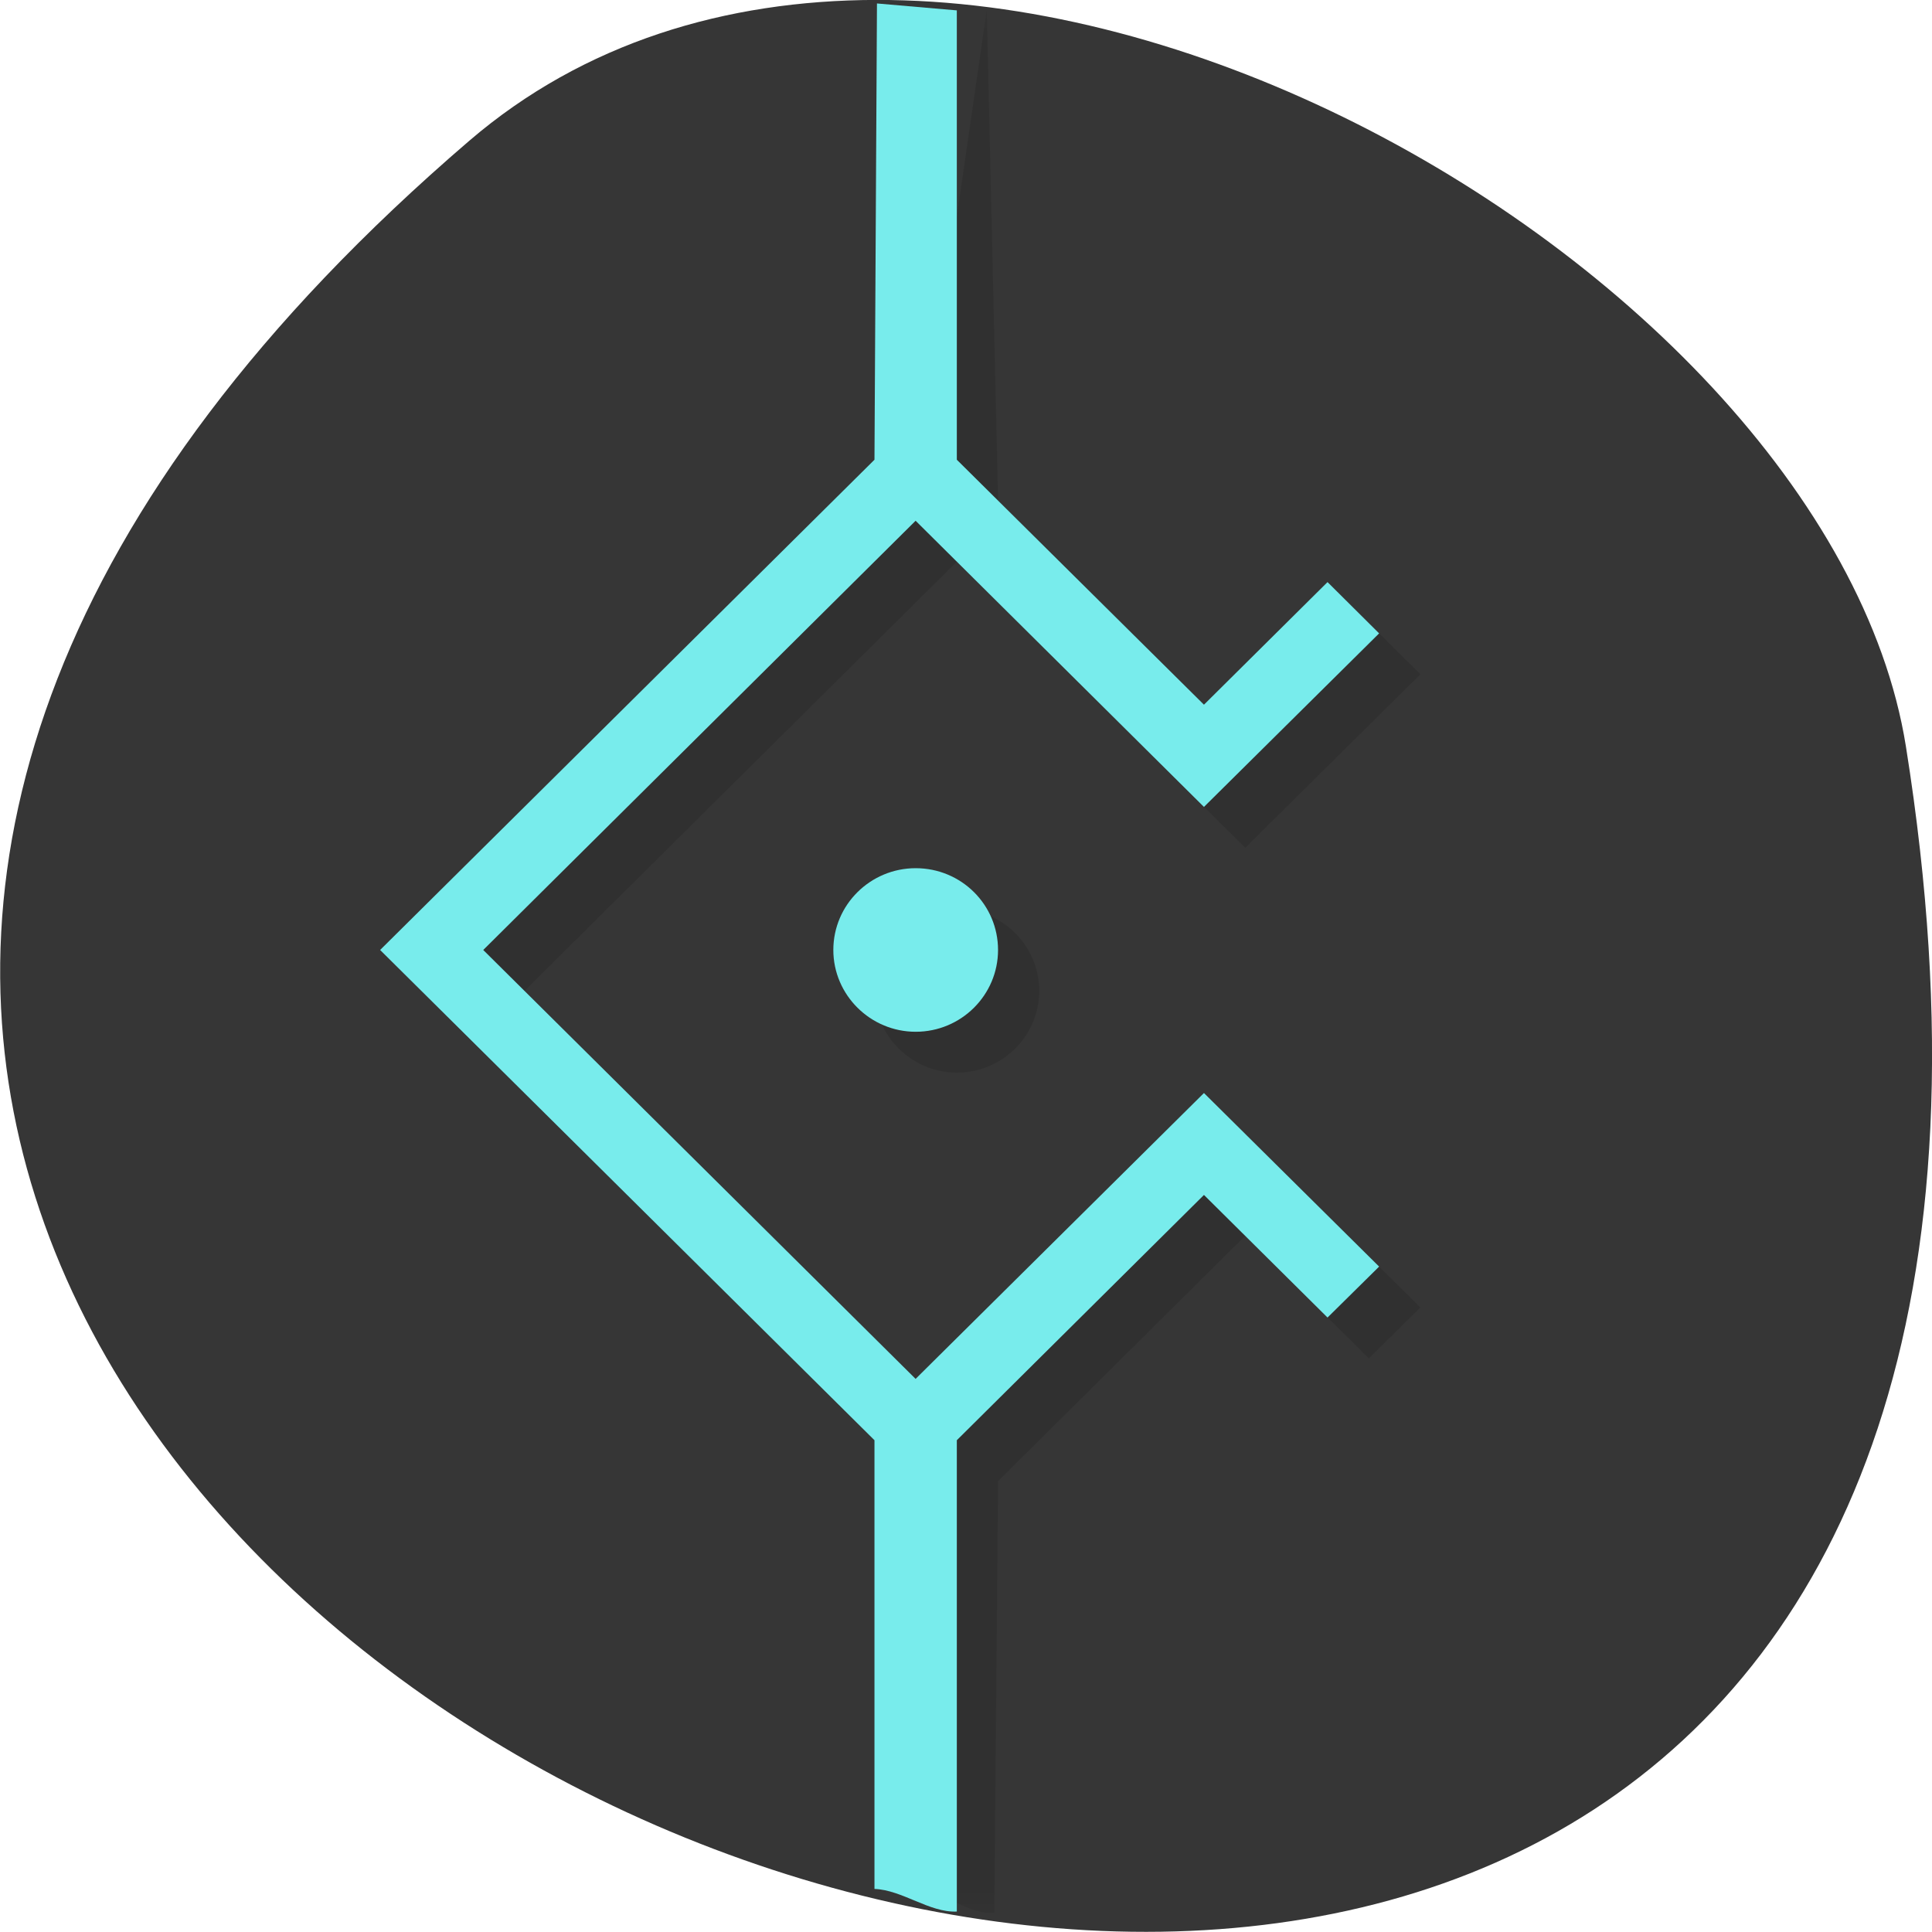 <svg xmlns="http://www.w3.org/2000/svg" xmlns:xlink="http://www.w3.org/1999/xlink" viewBox="0 0 24 24"><defs><g id="3" clip-path="url(#2)"><path d="m 11.375 6.215 l -6.141 6.094 l 6.141 6.09 v 5.074 c 0.344 0 0.637 0.316 0.977 0.289 l 0.047 -5.363 l 3.07 -3.047 l 1.535 1.523 l 0.641 -0.633 l -2.176 -2.156 l -3.582 3.551 l -5.371 -5.328 l 5.371 -5.332 l 3.582 3.555 l 2.176 -2.156 l -0.641 -0.637 l -1.535 1.523 l -3.07 -3.047 l -0.141 -6.094"/><path d="m 12.91 12.309 c 0 0.559 -0.457 1.016 -1.023 1.016 c -0.563 0 -1.023 -0.457 -1.023 -1.016 c 0 -0.563 0.461 -1.016 1.023 -1.016 c 0.566 0 1.023 0.453 1.023 1.016"/></g><clipPath id="2"><path d="M 0,0 H24 V24 H0 z"/></clipPath><filter id="0" filterUnits="objectBoundingBox" x="0" y="0" width="24" height="24"><feColorMatrix type="matrix" in="SourceGraphic" values="0 0 0 0 1 0 0 0 0 1 0 0 0 0 1 0 0 0 1 0"/></filter><mask id="1"><g filter="url(#0)"><path fill-opacity="0.102" d="M 0,0 H24 V24 H0 z"/></g></mask></defs><path d="m 5.828 1.75 c -21.12 18.13 22.313 35.566 17.848 7.523 c -0.98 -6.148 -12.156 -12.41 -17.848 -7.523" fill="#363636"/><use xlink:href="#3" mask="url(#1)"/><g fill="#78ecec"><path d="m 10.863 5.711 l -6.141 6.09 l 6.141 6.09 v 5.574 c 0.344 0.012 0.684 0.297 1.023 0.281 v -5.855 l 3.07 -3.047 l 1.535 1.523 l 0.641 -0.633 l -2.176 -2.156 l -3.582 3.551 l -5.371 -5.328 l 5.371 -5.332 l 3.582 3.555 l 2.176 -2.156 l -0.641 -0.637 l -1.535 1.523 l -3.07 -3.043 v -5.582 l -0.992 -0.086"/><path d="m 12.398 11.801 c 0 0.559 -0.457 1.016 -1.023 1.016 c -0.563 0 -1.023 -0.457 -1.023 -1.016 c 0 -0.563 0.461 -1.016 1.023 -1.016 c 0.566 0 1.023 0.453 1.023 1.016"/></g></svg>